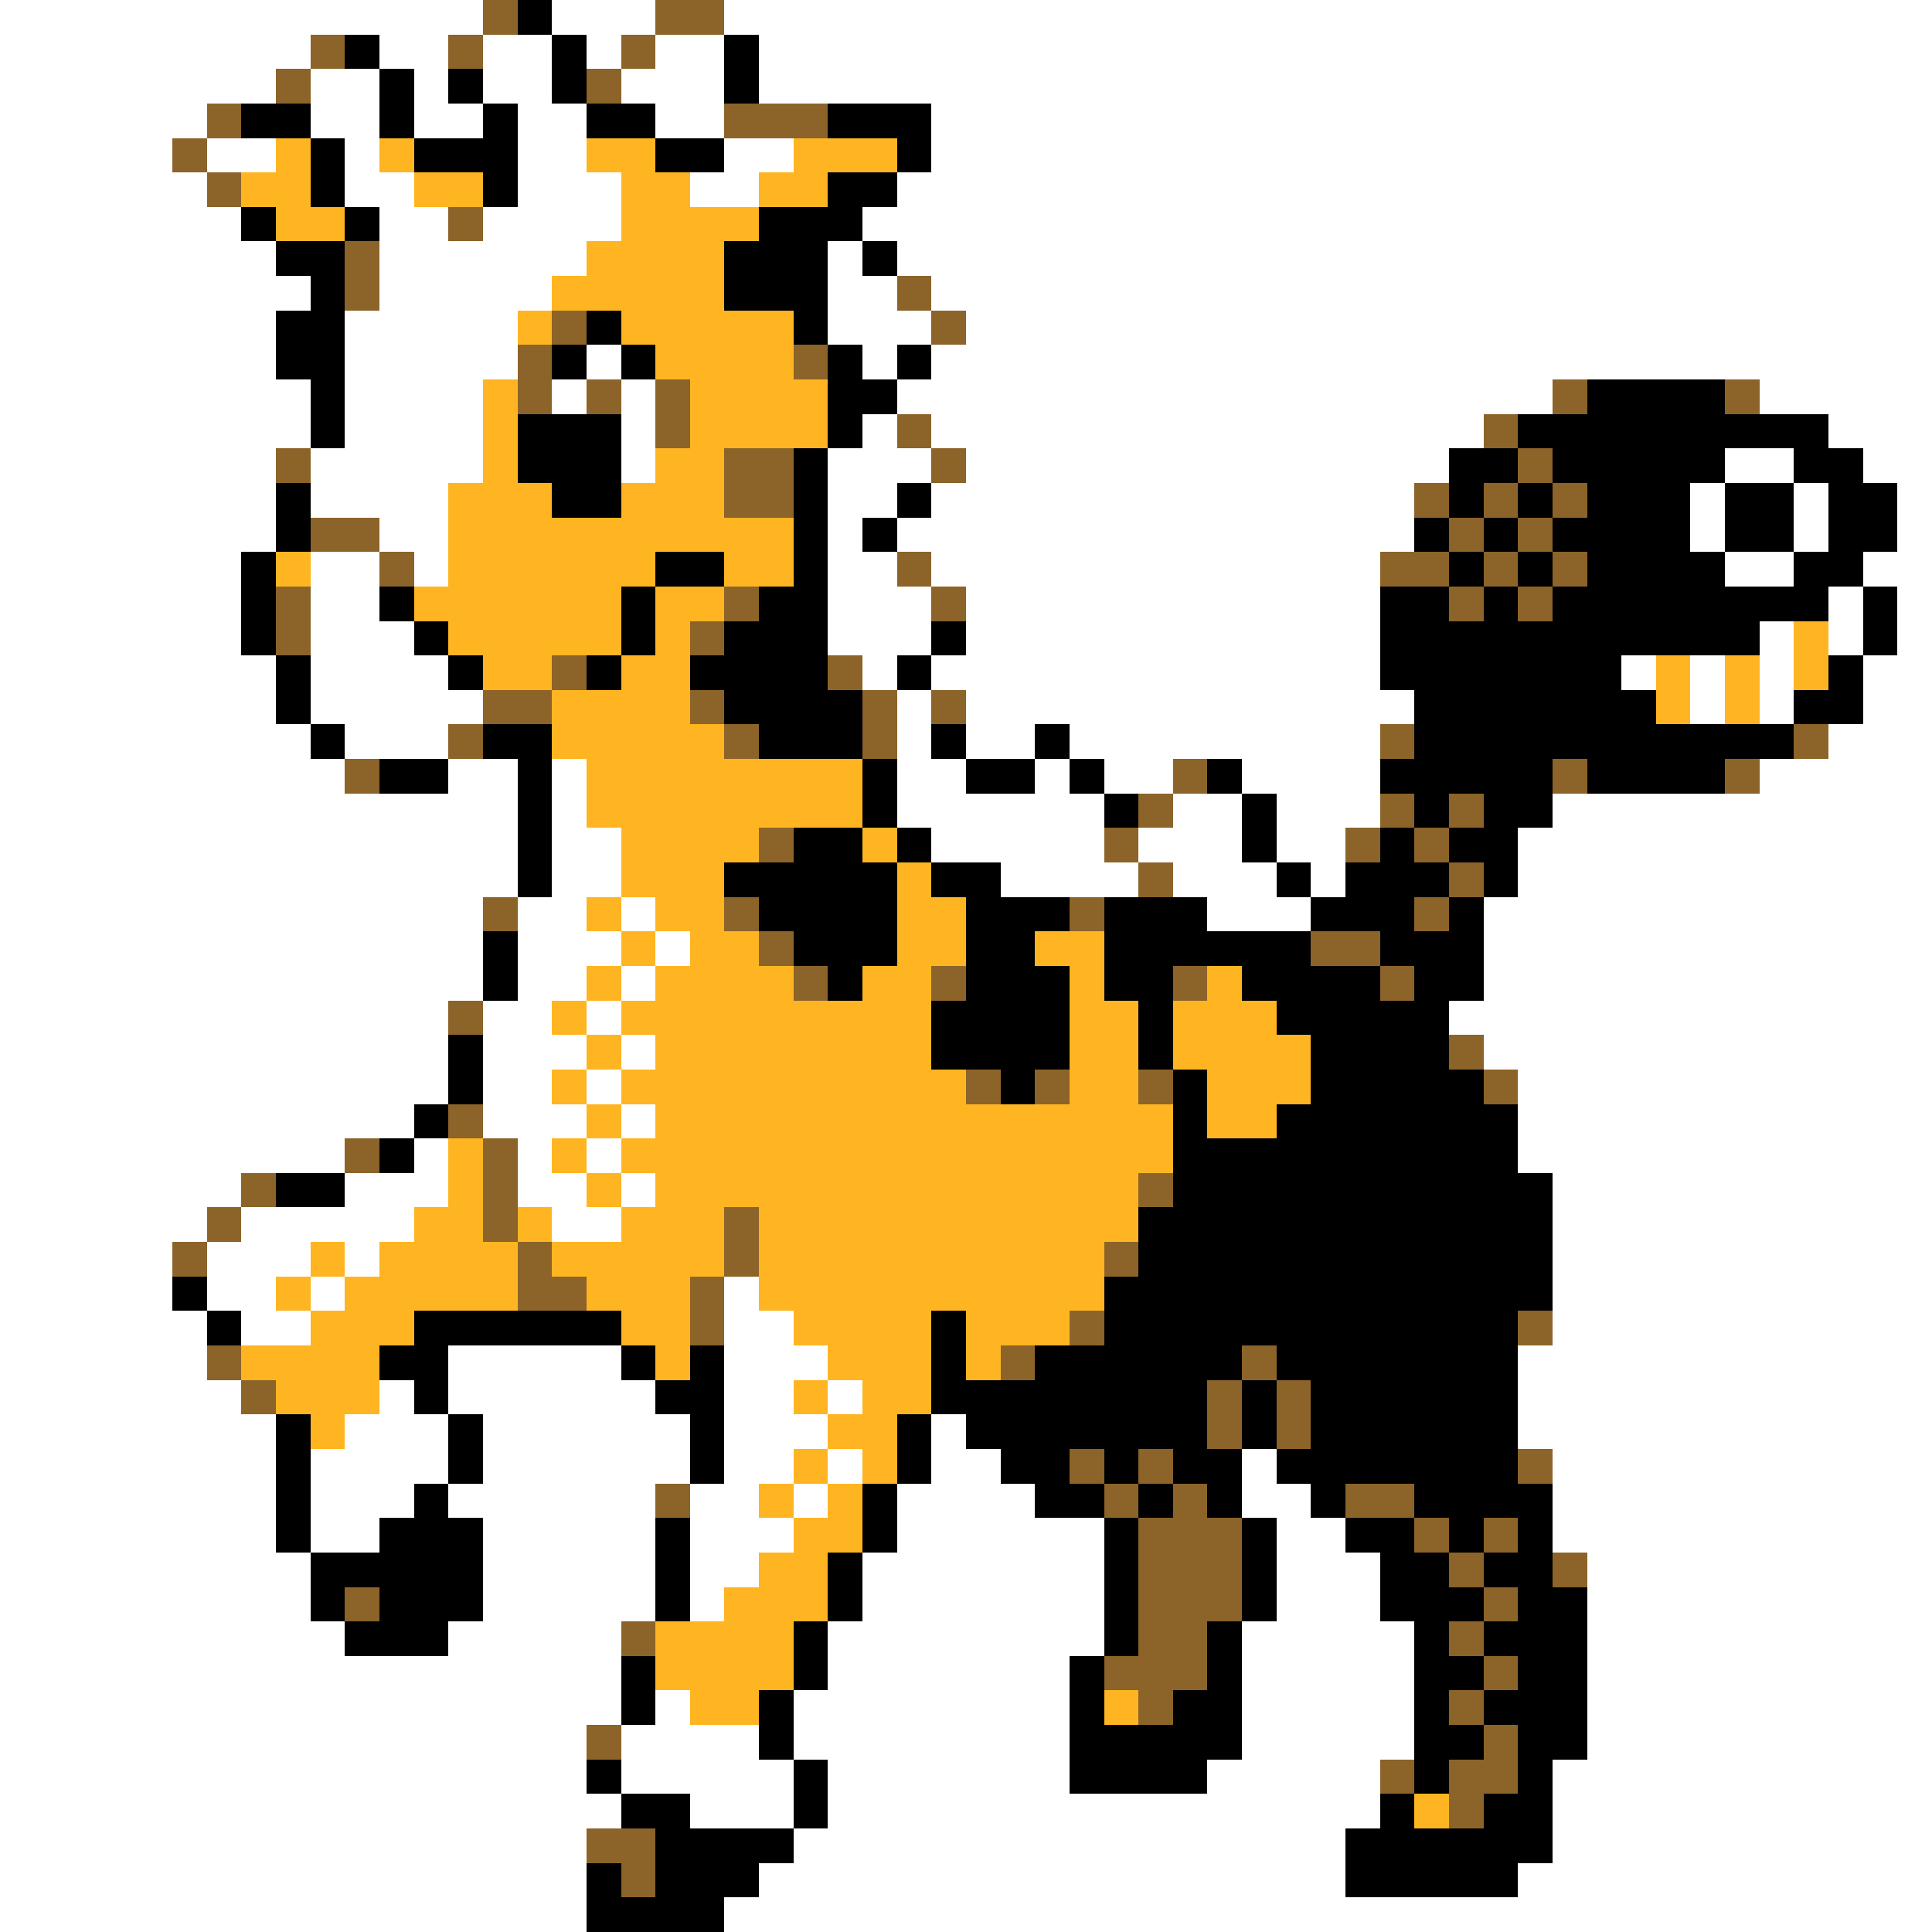 <svg xmlns="http://www.w3.org/2000/svg" viewBox="0 -0.5 56 56" shape-rendering="crispEdges">
<rect x="0" y="-0.5" width="56" height="56" fill="#333333" stroke="none"/>
<path stroke="#ffffff" d="M0 0h14M16 0h3M21 0h35M0 1h9M11 1h2M14 1h2M17 1h1M19 1h2M22 1h34M0 2h8M9 2h2M12 2h1M14 2h2M18 2h3M22 2h34M0 3h6M9 3h2M12 3h2M15 3h2M19 3h2M27 3h29M0 4h5M6 4h2M10 4h1M15 4h2M21 4h2M27 4h29M0 5h6M10 5h2M15 5h3M20 5h2M26 5h30M0 6h7M11 6h2M14 6h4M25 6h31M0 7h8M11 7h6M24 7h1M26 7h30M0 8h9M11 8h5M24 8h2M27 8h29M0 9h8M10 9h5M24 9h3M28 9h28M0 10h8M10 10h5M17 10h1M25 10h1M27 10h29M0 11h9M10 11h4M16 11h1M18 11h1M26 11h19M51 11h5M0 12h9M10 12h4M18 12h1M25 12h1M27 12h16M53 12h3M0 13h8M9 13h5M18 13h1M24 13h3M28 13h14M50 13h2M54 13h2M0 14h8M9 14h4M24 14h2M27 14h14M49 14h1M52 14h1M55 14h1M0 15h8M11 15h2M24 15h1M26 15h15M49 15h1M52 15h1M55 15h1M0 16h7M9 16h2M12 16h1M24 16h2M27 16h13M50 16h2M54 16h2M0 17h7M9 17h2M24 17h3M28 17h12M53 17h1M55 17h1M0 18h7M9 18h3M24 18h3M28 18h12M51 18h1M53 18h1M55 18h1M0 19h8M9 19h4M25 19h1M27 19h13M47 19h1M49 19h1M51 19h1M54 19h2M0 20h8M9 20h5M26 20h1M28 20h13M49 20h1M51 20h1M54 20h2M0 21h9M10 21h3M26 21h1M28 21h2M31 21h9M53 21h3M0 22h10M13 22h2M16 22h1M26 22h2M30 22h1M32 22h2M36 22h4M51 22h5M0 23h15M16 23h1M26 23h6M34 23h2M37 23h3M45 23h11M0 24h15M16 24h2M27 24h5M33 24h3M37 24h2M44 24h12M0 25h15M16 25h2M29 25h4M34 25h3M38 25h1M44 25h12M0 26h14M15 26h2M18 26h1M35 26h3M43 26h13M0 27h14M15 27h3M19 27h1M43 27h13M0 28h14M15 28h2M18 28h1M43 28h13M0 29h13M14 29h2M17 29h1M42 29h14M0 30h13M14 30h3M18 30h1M43 30h13M0 31h13M14 31h2M17 31h1M44 31h12M0 32h12M14 32h3M18 32h1M44 32h12M0 33h10M12 33h1M15 33h1M17 33h1M44 33h12M0 34h7M10 34h3M15 34h2M18 34h1M45 34h11M0 35h6M7 35h5M16 35h2M45 35h11M0 36h5M6 36h3M10 36h1M45 36h11M0 37h5M6 37h2M9 37h1M21 37h1M45 37h11M0 38h6M7 38h2M21 38h2M45 38h11M0 39h6M13 39h5M21 39h3M44 39h12M0 40h7M11 40h1M13 40h6M21 40h2M24 40h1M44 40h12M0 41h8M10 41h3M14 41h6M21 41h3M27 41h1M44 41h12M0 42h8M9 42h4M14 42h6M21 42h2M24 42h1M27 42h2M36 42h1M45 42h11M0 43h8M9 43h3M13 43h6M20 43h2M23 43h1M26 43h4M36 43h2M45 43h11M0 44h8M9 44h2M14 44h5M20 44h3M26 44h6M37 44h2M45 44h11M0 45h9M14 45h5M20 45h2M25 45h7M37 45h3M46 45h10M0 46h9M14 46h5M20 46h1M25 46h7M37 46h3M46 46h10M0 47h10M13 47h5M24 47h8M36 47h5M46 47h10M0 48h18M24 48h7M36 48h5M46 48h10M0 49h18M19 49h1M23 49h8M36 49h5M46 49h10M0 50h17M18 50h4M23 50h8M36 50h5M46 50h10M0 51h17M18 51h5M24 51h7M35 51h5M45 51h11M0 52h18M20 52h3M24 52h16M45 52h11M0 53h17M23 53h16M45 53h11M0 54h17M22 54h17M44 54h12M0 55h17M21 55h35" />
<path stroke="#8c6329" d="M14 0h1M19 0h2M9 1h1M13 1h1M18 1h1M8 2h1M17 2h1M6 3h1M21 3h3M5 4h1M6 5h1M13 6h1M10 7h1M10 8h1M26 8h1M16 9h1M27 9h1M15 10h1M23 10h1M15 11h1M17 11h1M19 11h1M45 11h1M50 11h1M19 12h1M26 12h1M43 12h1M8 13h1M21 13h2M27 13h1M44 13h1M21 14h2M41 14h1M43 14h1M45 14h1M9 15h2M42 15h1M44 15h1M11 16h1M26 16h1M40 16h2M43 16h1M45 16h1M8 17h1M21 17h1M27 17h1M42 17h1M44 17h1M8 18h1M20 18h1M16 19h1M24 19h1M14 20h2M20 20h1M25 20h1M27 20h1M13 21h1M21 21h1M25 21h1M40 21h1M52 21h1M10 22h1M34 22h1M45 22h1M50 22h1M33 23h1M40 23h1M42 23h1M22 24h1M32 24h1M39 24h1M41 24h1M33 25h1M42 25h1M14 26h1M21 26h1M31 26h1M41 26h1M22 27h1M38 27h2M23 28h1M27 28h1M34 28h1M40 28h1M13 29h1M42 30h1M28 31h1M30 31h1M33 31h1M43 31h1M13 32h1M10 33h1M14 33h1M7 34h1M14 34h1M33 34h1M6 35h1M14 35h1M21 35h1M5 36h1M15 36h1M21 36h1M32 36h1M15 37h2M20 37h1M20 38h1M31 38h1M44 38h1M6 39h1M29 39h1M36 39h1M7 40h1M35 40h1M37 40h1M35 41h1M37 41h1M31 42h1M33 42h1M44 42h1M19 43h1M32 43h1M34 43h1M39 43h2M33 44h3M41 44h1M43 44h1M33 45h3M42 45h1M45 45h1M10 46h1M33 46h3M43 46h1M18 47h1M33 47h2M42 47h1M32 48h3M43 48h1M33 49h1M42 49h1M17 50h1M43 50h1M40 51h1M42 51h2M42 52h1M17 53h2M18 54h1" />
<path stroke="#000000" d="M15 0h1M10 1h1M16 1h1M21 1h1M11 2h1M13 2h1M16 2h1M21 2h1M7 3h2M11 3h1M14 3h1M17 3h2M24 3h3M9 4h1M12 4h3M19 4h2M26 4h1M9 5h1M14 5h1M24 5h2M7 6h1M10 6h1M22 6h3M8 7h2M21 7h3M25 7h1M9 8h1M21 8h3M8 9h2M17 9h1M23 9h1M8 10h2M16 10h1M18 10h1M24 10h1M26 10h1M9 11h1M24 11h2M46 11h4M9 12h1M15 12h3M24 12h1M44 12h9M15 13h3M23 13h1M42 13h2M45 13h5M52 13h2M8 14h1M16 14h2M23 14h1M26 14h1M42 14h1M44 14h1M46 14h3M50 14h2M53 14h2M8 15h1M23 15h1M25 15h1M41 15h1M43 15h1M45 15h4M50 15h2M53 15h2M7 16h1M19 16h2M23 16h1M42 16h1M44 16h1M46 16h4M52 16h2M7 17h1M11 17h1M18 17h1M22 17h2M40 17h2M43 17h1M45 17h8M54 17h1M7 18h1M12 18h1M18 18h1M21 18h3M27 18h1M40 18h11M54 18h1M8 19h1M13 19h1M17 19h1M20 19h4M26 19h1M40 19h7M53 19h1M8 20h1M21 20h4M41 20h7M52 20h2M9 21h1M14 21h2M22 21h3M27 21h1M30 21h1M41 21h11M11 22h2M15 22h1M25 22h1M28 22h2M31 22h1M35 22h1M40 22h5M46 22h4M15 23h1M25 23h1M32 23h1M36 23h1M41 23h1M43 23h2M15 24h1M23 24h2M26 24h1M36 24h1M40 24h1M42 24h2M15 25h1M21 25h5M27 25h2M37 25h1M39 25h3M43 25h1M22 26h4M28 26h3M32 26h3M38 26h3M42 26h1M14 27h1M23 27h3M28 27h2M32 27h6M40 27h3M14 28h1M24 28h1M28 28h3M32 28h2M36 28h4M41 28h2M27 29h4M33 29h1M37 29h5M13 30h1M27 30h4M33 30h1M38 30h4M13 31h1M29 31h1M34 31h1M38 31h5M12 32h1M34 32h1M37 32h7M11 33h1M34 33h10M8 34h2M34 34h11M33 35h12M33 36h12M5 37h1M32 37h13M6 38h1M12 38h6M27 38h1M32 38h12M11 39h2M18 39h1M20 39h1M27 39h1M30 39h6M37 39h7M12 40h1M19 40h2M27 40h8M36 40h1M38 40h6M8 41h1M13 41h1M20 41h1M26 41h1M28 41h7M36 41h1M38 41h6M8 42h1M13 42h1M20 42h1M26 42h1M29 42h2M32 42h1M34 42h2M37 42h7M8 43h1M12 43h1M25 43h1M30 43h2M33 43h1M35 43h1M38 43h1M41 43h4M8 44h1M11 44h3M19 44h1M25 44h1M32 44h1M36 44h1M39 44h2M42 44h1M44 44h1M9 45h5M19 45h1M24 45h1M32 45h1M36 45h1M40 45h2M43 45h2M9 46h1M11 46h3M19 46h1M24 46h1M32 46h1M36 46h1M40 46h3M44 46h2M10 47h3M23 47h1M32 47h1M35 47h1M41 47h1M43 47h3M18 48h1M23 48h1M31 48h1M35 48h1M41 48h2M44 48h2M18 49h1M22 49h1M31 49h1M34 49h2M41 49h1M43 49h3M22 50h1M31 50h5M41 50h2M44 50h2M17 51h1M23 51h1M31 51h4M41 51h1M44 51h1M18 52h2M23 52h1M40 52h1M43 52h2M19 53h4M39 53h6M17 54h1M19 54h3M39 54h5M17 55h4" />
<path stroke="#ffb521" d="M8 4h1M11 4h1M17 4h2M23 4h3M7 5h2M12 5h2M18 5h2M22 5h2M8 6h2M18 6h4M17 7h4M16 8h5M15 9h1M18 9h5M19 10h4M14 11h1M20 11h4M14 12h1M20 12h4M14 13h1M19 13h2M13 14h3M18 14h3M13 15h10M8 16h1M13 16h6M21 16h2M12 17h6M19 17h2M13 18h5M19 18h1M52 18h1M14 19h2M18 19h2M48 19h1M50 19h1M52 19h1M16 20h4M48 20h1M50 20h1M16 21h5M17 22h8M17 23h8M18 24h4M25 24h1M18 25h3M26 25h1M17 26h1M19 26h2M26 26h2M18 27h1M20 27h2M26 27h2M30 27h2M17 28h1M19 28h4M25 28h2M31 28h1M35 28h1M16 29h1M18 29h9M31 29h2M34 29h3M17 30h1M19 30h8M31 30h2M34 30h4M16 31h1M18 31h10M31 31h2M35 31h3M17 32h1M19 32h15M35 32h2M13 33h1M16 33h1M18 33h16M13 34h1M17 34h1M19 34h14M12 35h2M15 35h1M18 35h3M22 35h11M9 36h1M11 36h4M16 36h5M22 36h10M8 37h1M10 37h5M17 37h3M22 37h10M9 38h3M18 38h2M23 38h4M28 38h3M7 39h4M19 39h1M24 39h3M28 39h1M8 40h3M23 40h1M25 40h2M9 41h1M24 41h2M23 42h1M25 42h1M22 43h1M24 43h1M23 44h2M22 45h2M21 46h3M19 47h4M19 48h4M20 49h2M32 49h1M41 52h1" />
</svg>